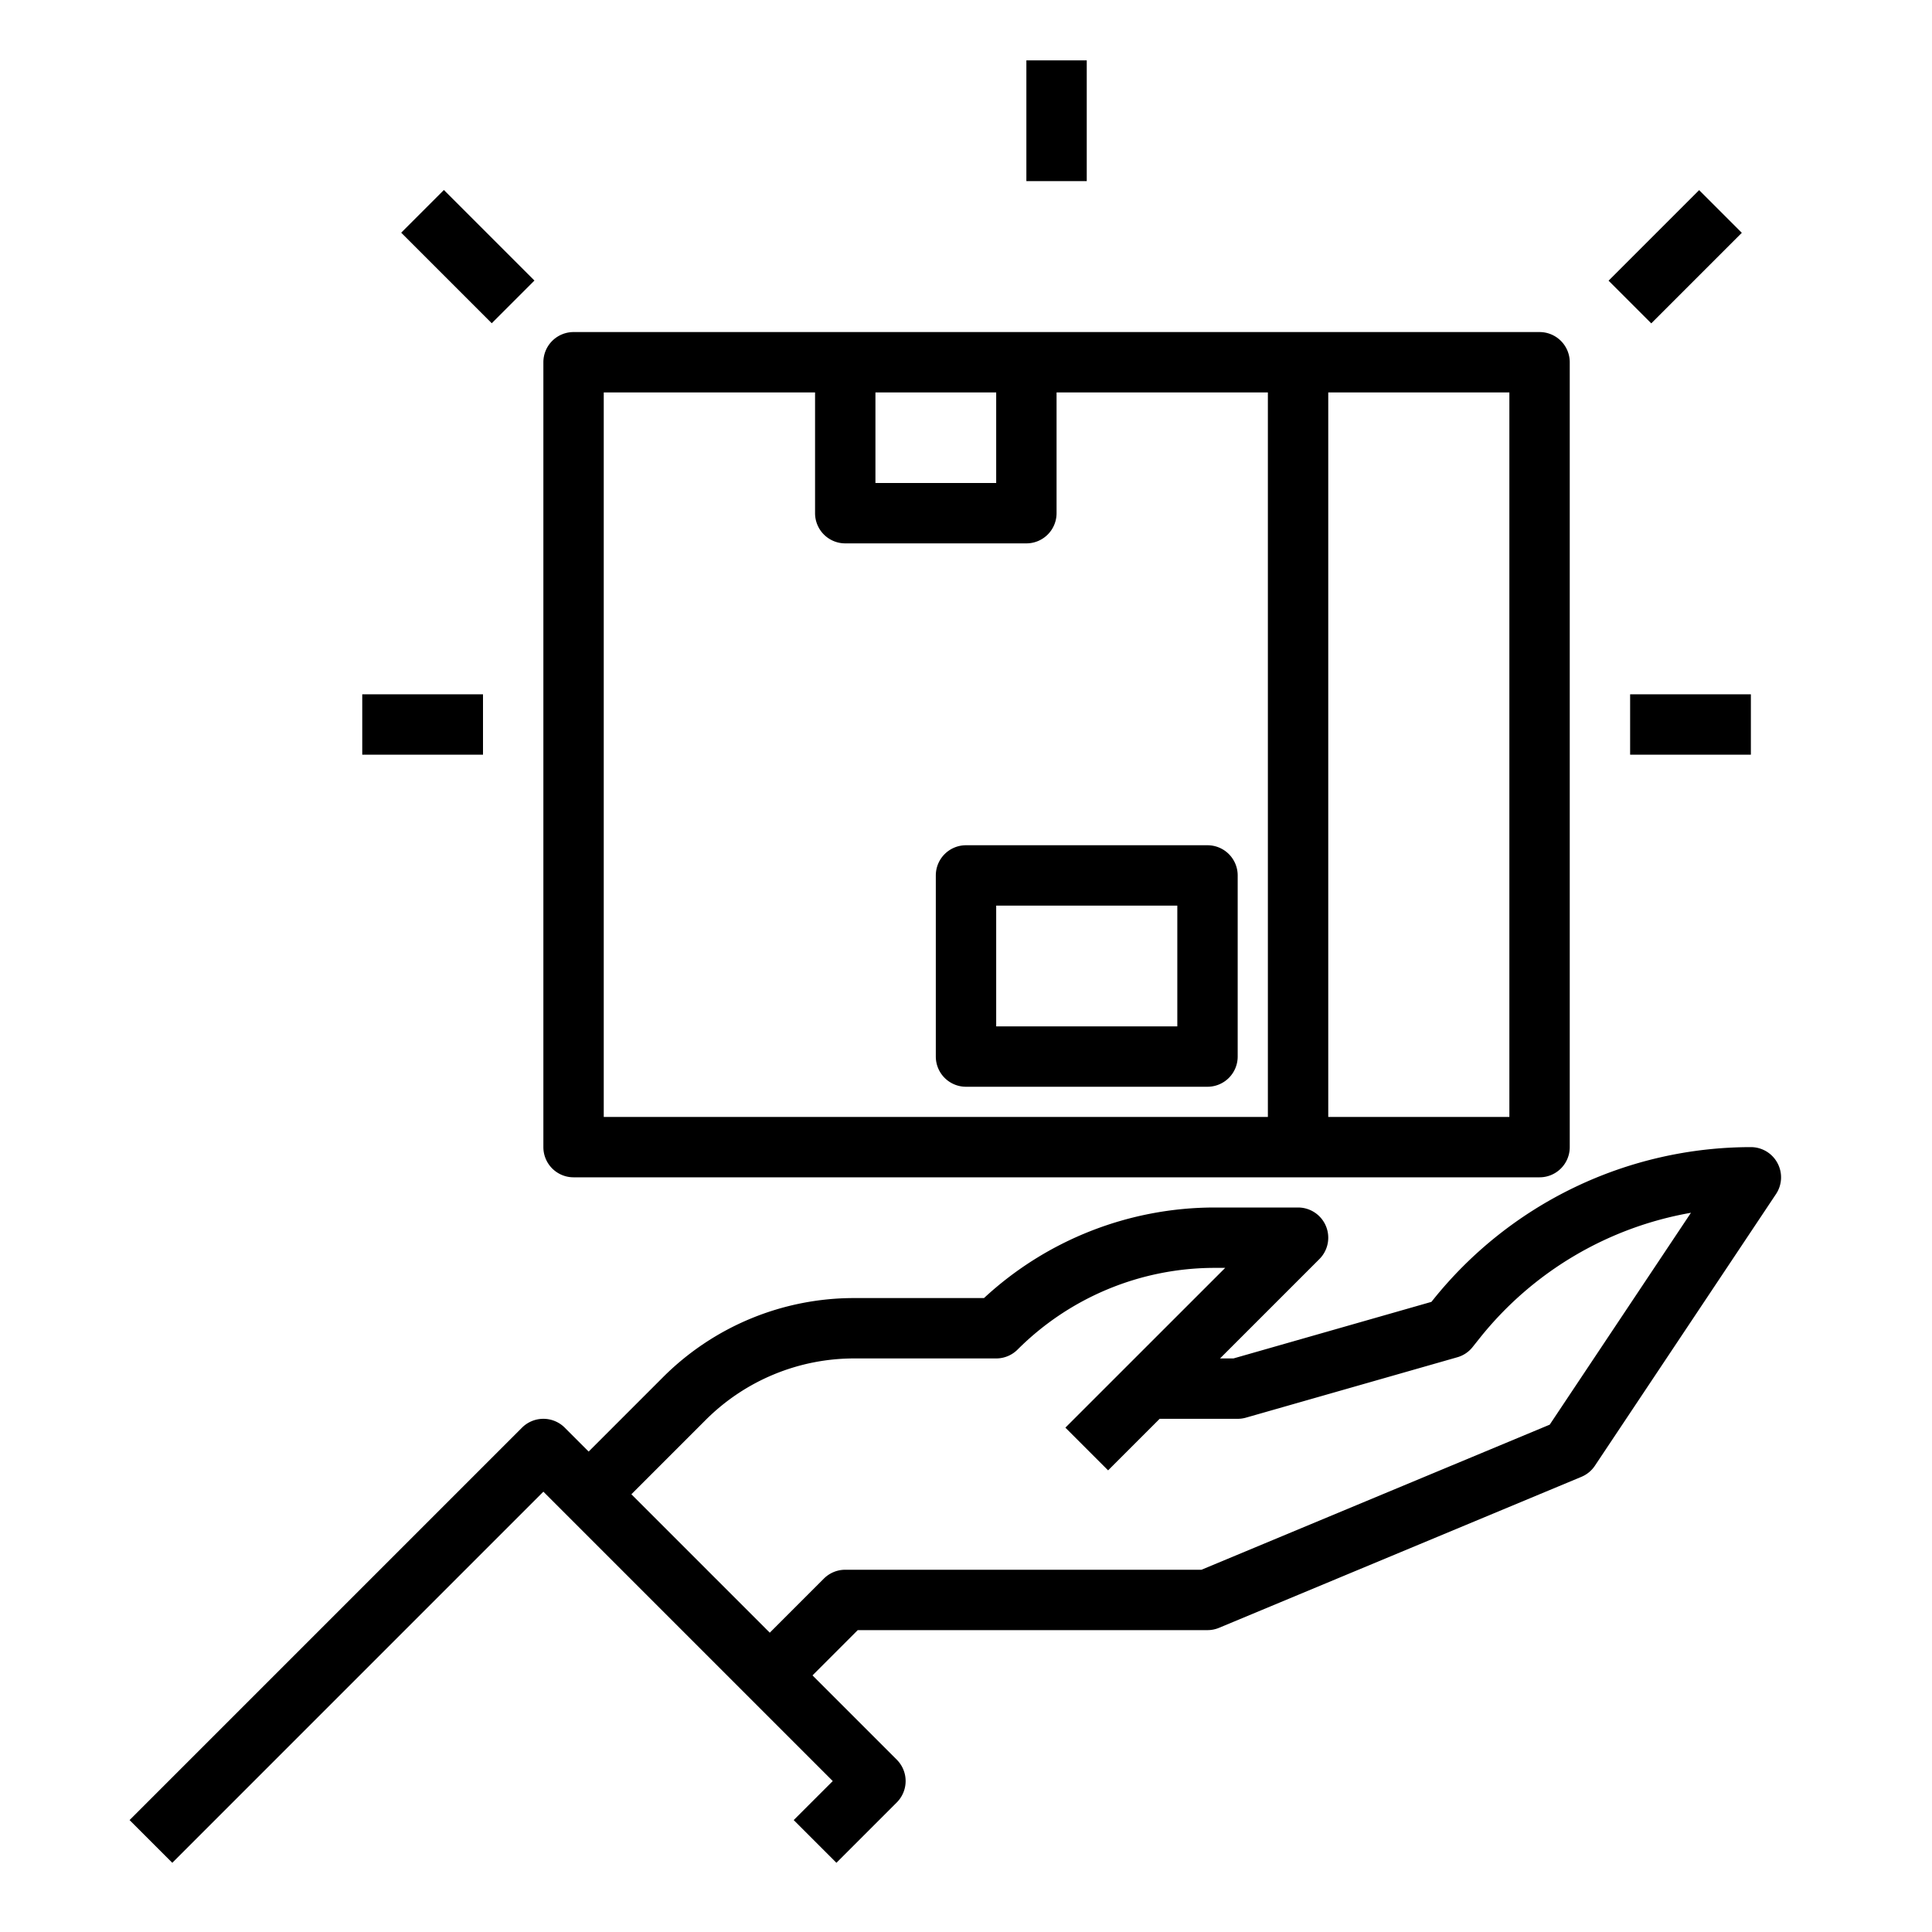 <svg height="512" viewBox="0 0 512 512" width="512" xmlns="http://www.w3.org/2000/svg"><g id="Out_line" data-name="Out line"><path d="m471.05 308.23a7.981 7.981 0 0 0 -7.05-4.23 107.943 107.943 0 0 0 -84.24 40.49l-.42.52-52.46 14.99h-3.56l26.34-26.34a8.004 8.004 0 0 0 -5.66-13.66h-22.06a90.008 90.008 0 0 0 -61.17 24h-34.26a71.568 71.568 0 0 0 -50.92 21.09l-19.59 19.59-6.34-6.34a8.015 8.015 0 0 0 -11.32 0l-104 104 11.32 11.32 98.34-98.35 76.69 76.69-10.35 10.34 11.32 11.32 16-16a8.015 8.015 0 0 0 0-11.32l-22.34-22.34 11.99-12h92.69a7.952 7.952 0 0 0 3.08-.62l96-40a7.972 7.972 0 0 0 3.58-2.94l48-72a7.993 7.993 0 0 0 .39-8.21zm-60.36 69.32-92.29 38.45h-94.4a8.007 8.007 0 0 0 -5.66 2.34l-14.34 14.34-36.68-36.68 19.59-19.59a55.636 55.636 0 0 1 39.6-16.41h37.49a8.008 8.008 0 0 0 5.66-2.34 73.906 73.906 0 0 1 52.28-21.66h2.75l-42.35 42.34 11.32 11.32 13.66-13.66h20.68a7.848 7.848 0 0 0 2.2-.31l56-16a7.908 7.908 0 0 0 4.05-2.7l2-2.51a91.84 91.84 0 0 1 55.87-33.08z"/><path d="m408 88h-256a7.998 7.998 0 0 0 -8 8v208a7.998 7.998 0 0 0 8 8h256a7.998 7.998 0 0 0 8-8v-208a7.998 7.998 0 0 0 -8-8zm-176 16h32v24h-32zm-72 0h56v32a7.998 7.998 0 0 0 8 8h48a7.998 7.998 0 0 0 8-8v-32h56v192h-176zm240 192h-48v-192h48z"/><path d="m320 288h-64a8 8 0 0 1 -8-8v-48a8 8 0 0 1 8-8h64a8 8 0 0 1 8 8v48a8 8 0 0 1 -8 8zm-56-16h48v-32h-48z"/><path d="m272 16h16v32h-16z"/><path d="m115.999 51.029h16.001v33.941h-16.001z" transform="matrix(.707 -.707 .707 .707 -11.765 107.598)"/><path d="m96 184h32v16h-32z"/><path d="m427.029 59.999h33.941v16.001h-33.941z" transform="matrix(.707 -.707 .707 .707 81.961 333.872)"/><path d="m432 184h32v16h-32z"/></g></svg>
